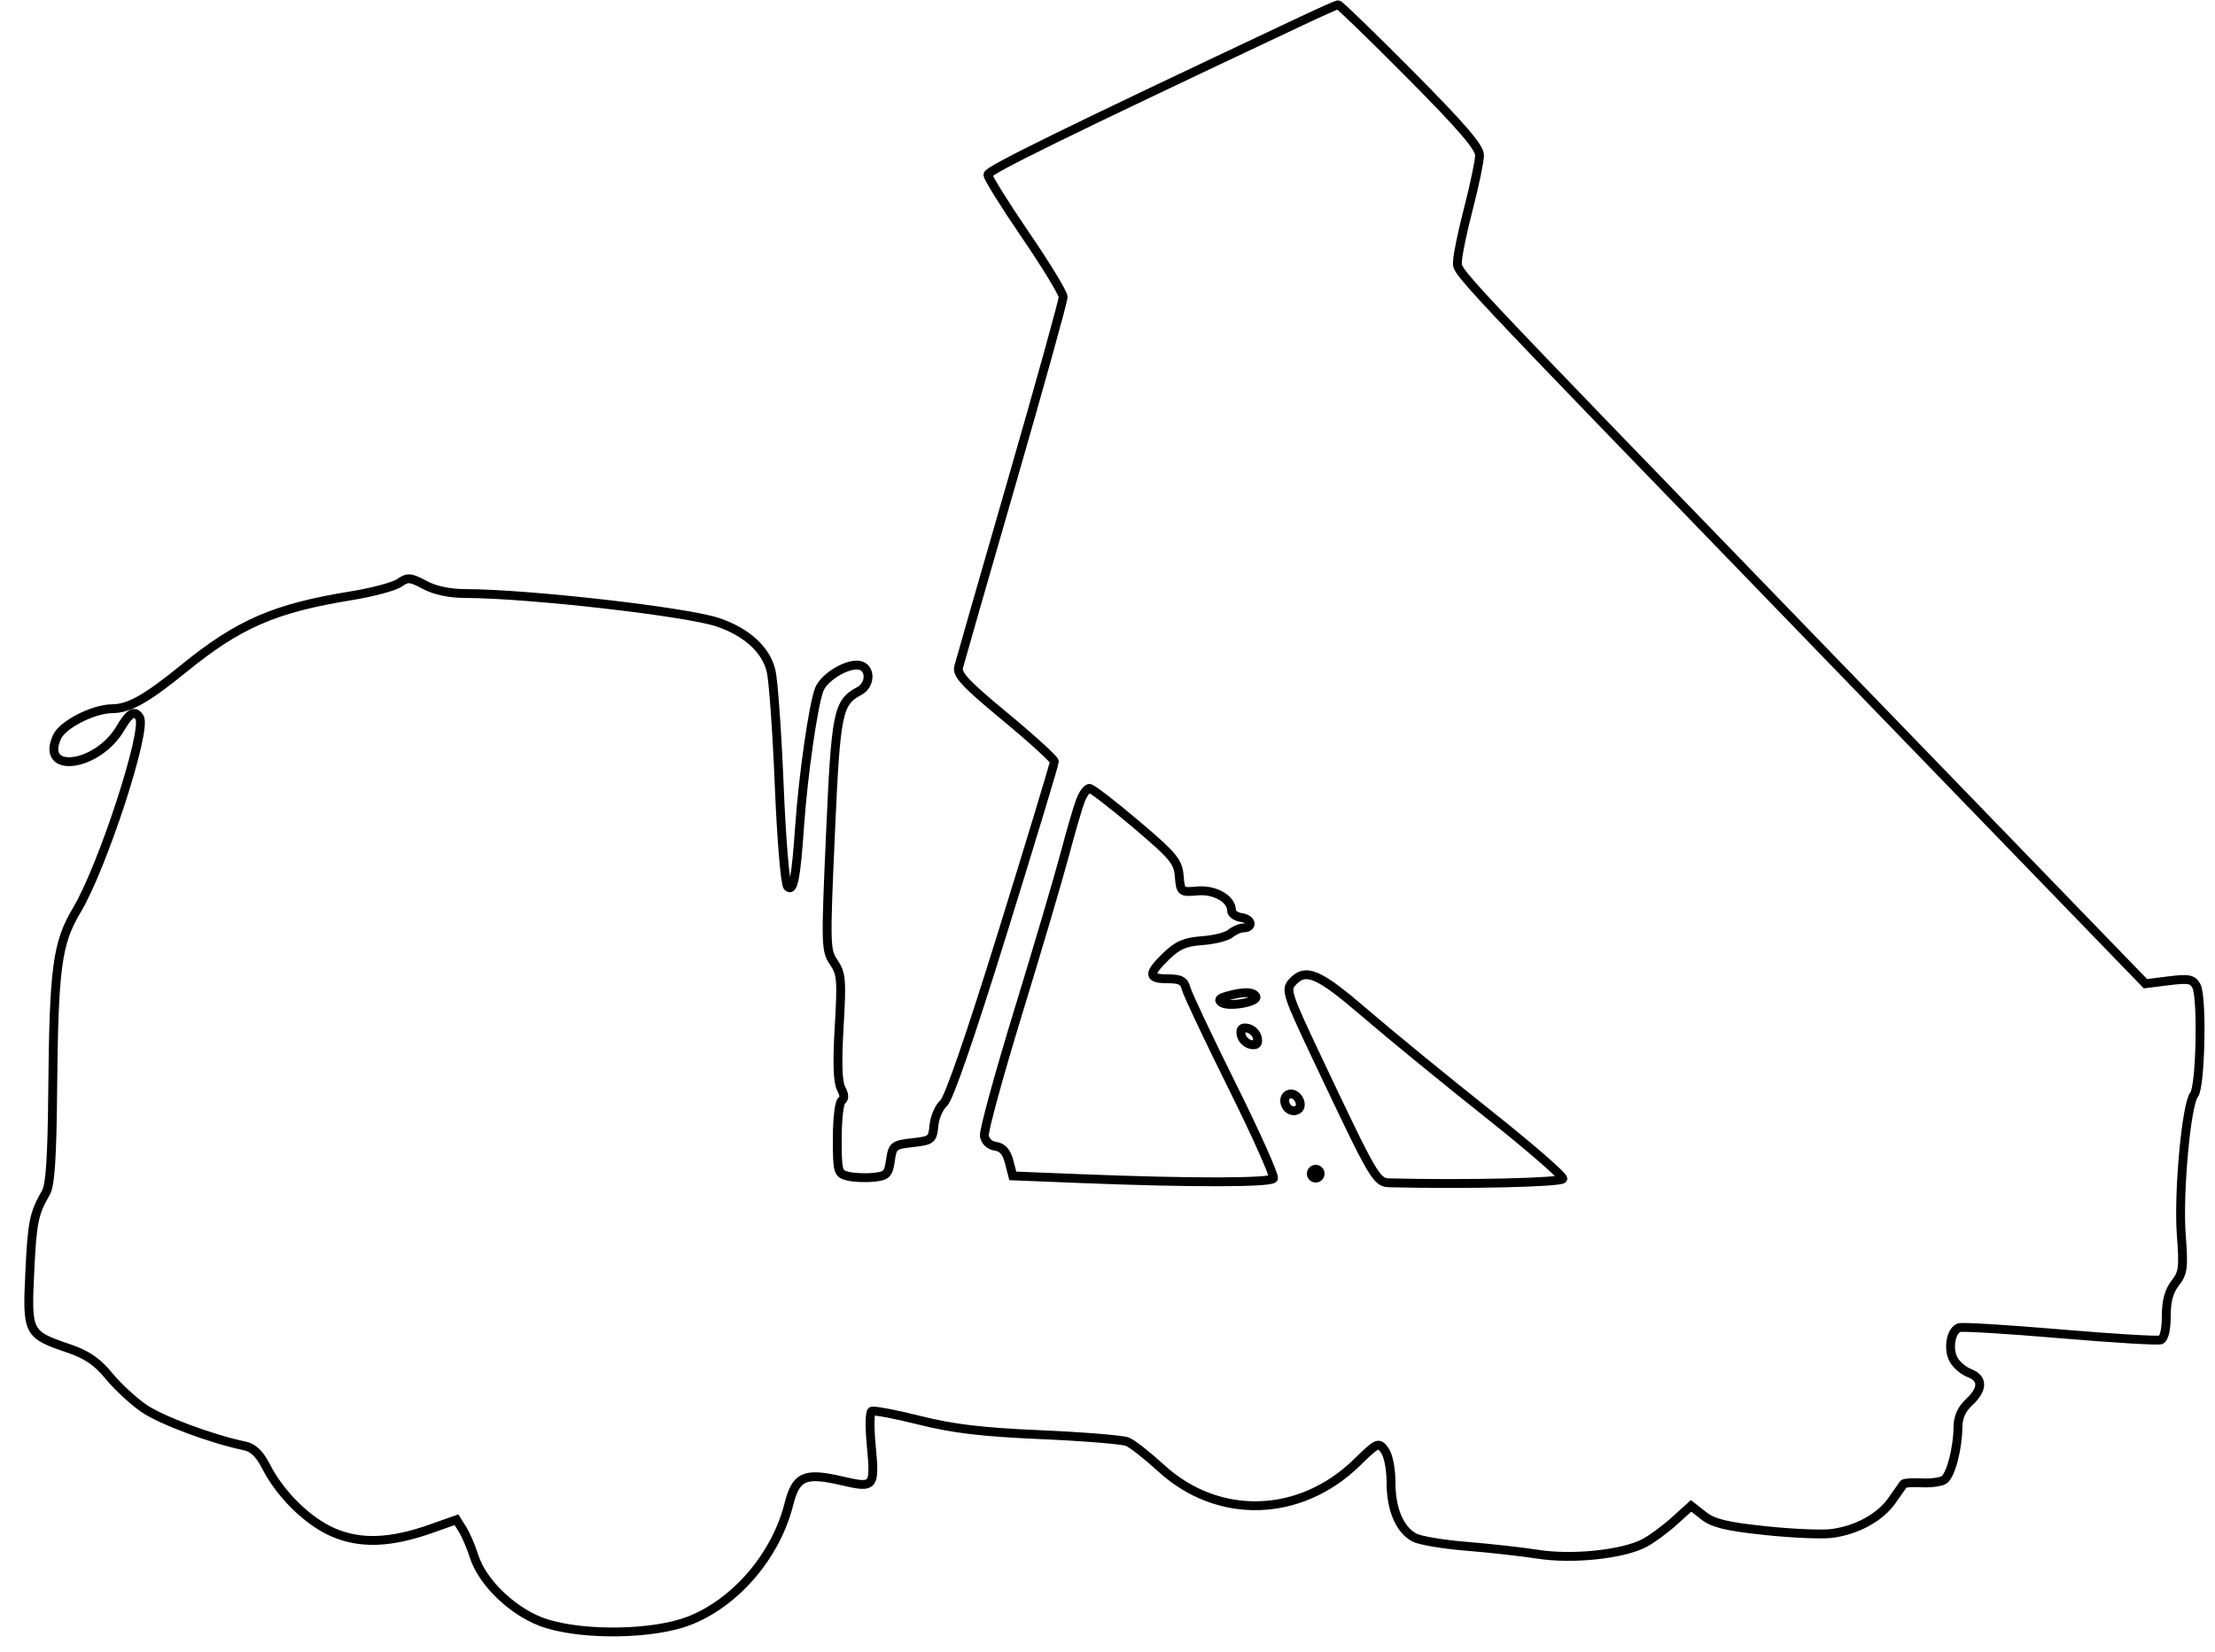 <svg xmlns="http://www.w3.org/2000/svg" width="500" height="373" viewBox="0 0 500 373" version="1.1">
	<path d="M 293.500 4.884 C 240.299 29.960, 223 38.442, 223 39.450 C 223 40.109, 226.820 46.240, 231.488 53.074 C 236.156 59.908, 239.981 66.198, 239.988 67.051 C 239.995 67.904, 234.810 86.579, 228.468 108.551 C 222.125 130.523, 216.694 149.442, 216.399 150.593 C 215.961 152.301, 217.898 154.372, 226.931 161.854 C 233.019 166.896, 238 171.445, 238 171.963 C 238 172.481, 232.791 189.689, 226.425 210.202 C 218.989 234.161, 214.188 248.072, 212.999 249.100 C 211.982 249.980, 211.003 252.230, 210.825 254.100 C 210.517 257.327, 210.271 257.525, 206 258 C 201.742 258.473, 201.473 258.688, 201 262 C 200.553 265.128, 200.140 265.534, 197.112 265.824 C 195.248 266.002, 192.661 265.881, 191.362 265.555 C 189.128 264.994, 189 264.532, 189 257.040 C 189 252.683, 189.451 248.839, 190.003 248.498 C 190.661 248.091, 190.616 247.151, 189.872 245.760 C 189.091 244.302, 188.953 239.965, 189.427 231.859 C 190.048 221.235, 189.929 219.802, 188.210 217.288 C 186.379 214.611, 186.349 213.464, 187.459 188.369 C 188.682 160.720, 189.106 158.619, 194 156 C 196.390 154.721, 196.645 151.185, 194.409 150.327 C 191.912 149.368, 186.070 152.685, 184.918 155.716 C 183.564 159.278, 181.291 175.131, 180.505 186.500 C 179.686 198.338, 179.066 201.466, 177.793 200.193 C 177.240 199.640, 176.387 189.359, 175.897 177.344 C 175.407 165.330, 174.582 153.700, 174.062 151.500 C 172.930 146.705, 168.603 142.734, 162.093 140.516 C 155.027 138.108, 119.288 134.037, 104.985 134.010 C 101.461 134.004, 98.168 133.302, 95.863 132.066 C 92.629 130.333, 92.037 130.286, 90.143 131.613 C 88.981 132.426, 84.086 133.734, 79.265 134.518 C 61.929 137.337, 53.883 140.841, 41.377 151.020 C 33.023 157.819, 29.142 159.992, 25.300 160.022 C 21.046 160.055, 14.144 163.590, 12.870 166.387 C 8.979 174.927, 22.002 173.196, 27.138 164.491 C 29.253 160.906, 30.415 160.245, 31.504 162.007 C 33.243 164.821, 23.176 195.722, 17.335 205.500 C 12.880 212.957, 12.150 218.466, 11.891 246.562 C 11.756 261.251, 11.337 267.598, 10.394 269.231 C 7.640 274.007, 7.267 275.839, 6.722 287.286 C 6.070 300.990, 6.230 301.304, 15.464 304.443 C 19.617 305.855, 21.938 307.438, 24.581 310.664 C 26.531 313.044, 30.091 316.343, 32.493 317.995 C 36.393 320.678, 47.808 324.930, 55.238 326.466 C 57.160 326.863, 58.596 328.249, 60.059 331.115 C 63.281 337.432, 69.510 343.543, 75.236 346.006 C 81.385 348.652, 88.158 348.396, 97.272 345.176 L 103.043 343.136 104.410 345.318 C 105.162 346.518, 106.331 349.245, 107.008 351.377 C 108.992 357.626, 116.409 364.490, 123.500 366.639 C 132.378 369.331, 147.571 369.019, 155.475 365.983 C 165.991 361.944, 175.144 351.280, 178.065 339.665 C 179.664 333.303, 181.629 332.412, 189.871 334.316 C 197.450 336.067, 197.560 335.932, 196.635 325.983 C 196.284 322.208, 196.344 318.905, 196.768 318.643 C 197.193 318.381, 202.031 319.293, 207.520 320.669 C 215.172 322.588, 221.583 323.350, 235 323.936 C 244.625 324.356, 253.400 325.070, 254.500 325.523 C 255.600 325.975, 259.026 328.662, 262.112 331.493 C 274.957 343.272, 293.494 342.731, 306.312 330.203 C 310.933 325.687, 311.182 325.577, 312.562 327.441 C 313.392 328.562, 314 331.648, 314 334.741 C 314 340.777, 315.940 345.356, 319.260 347.153 C 320.492 347.820, 325.775 348.709, 331 349.129 C 336.225 349.548, 343.538 350.364, 347.252 350.942 C 354.953 352.140, 366.253 350.955, 371.119 348.439 C 372.769 347.585, 375.833 345.338, 377.928 343.446 L 381.737 340.005 384.536 342.207 C 386.739 343.940, 389.682 344.658, 398.370 345.582 C 404.439 346.227, 411.226 346.523, 413.453 346.238 C 419.138 345.512, 424.442 342.609, 427.092 338.773 C 428.335 336.973, 429.510 335.300, 429.703 335.056 C 429.896 334.812, 431.730 334.699, 433.777 334.806 C 435.825 334.912, 438.095 334.615, 438.822 334.146 C 440.331 333.172, 441.941 327.077, 441.976 322.202 C 441.992 319.990, 442.823 318.142, 444.500 316.588 C 447.665 313.654, 447.688 311.212, 444.561 310.023 C 443.219 309.513, 441.606 308.132, 440.976 306.955 C 439.664 304.503, 440.380 300.437, 442.241 299.769 C 442.934 299.520, 453.175 300.142, 465 301.151 C 476.825 302.159, 487.063 302.777, 487.750 302.524 C 488.517 302.241, 489 300.171, 489 297.166 C 489 293.774, 489.618 291.484, 491.012 289.712 C 492.799 287.440, 492.953 286.225, 492.390 278.827 C 491.678 269.468, 493.524 249.279, 495.286 247.156 C 496.738 245.406, 497.166 225.200, 495.806 222.646 C 494.960 221.059, 494.062 220.887, 489.558 221.449 L 484.298 222.107 413.358 148.803 C 324.597 57.086, 328.996 61.776, 329.020 58.878 C 329.031 57.570, 330.147 52.225, 331.500 47 C 332.853 41.775, 333.969 36.407, 333.980 35.071 C 333.995 33.260, 330 28.613, 318.291 16.821 C 309.651 8.119, 302.338 1.025, 302.041 1.057 C 301.743 1.088, 297.900 2.810, 293.500 4.884 M 243.895 180.750 C 243.314 182.262, 241.707 187.775, 240.324 193 C 238.941 198.225, 234.232 214.173, 229.860 228.439 C 225.488 242.705, 222.043 255.305, 222.205 256.439 C 222.385 257.694, 223.376 258.624, 224.739 258.818 C 226.298 259.040, 227.228 260.103, 227.800 262.318 L 228.621 265.500 244.061 266.118 C 268.589 267.099, 286.834 267.078, 287.458 266.069 C 287.774 265.557, 283.604 256.219, 278.191 245.319 C 272.778 234.418, 268.088 224.488, 267.768 223.250 C 267.301 221.442, 266.481 221, 263.594 221 C 259.154 221, 259.084 219.948, 263.250 215.896 C 265.818 213.398, 267.522 212.662, 271.372 212.389 C 274.052 212.198, 276.925 211.477, 277.758 210.786 C 278.590 210.095, 279.880 209.523, 280.624 209.515 C 282.940 209.489, 282.624 207.518, 280.250 207.180 C 279.012 207.005, 278 206.287, 278 205.585 C 278 202.970, 274.263 200.817, 270.325 201.163 C 266.566 201.494, 266.495 201.436, 266.193 197.804 C 265.918 194.502, 264.870 193.247, 256.382 186.054 C 251.154 181.624, 246.444 178, 245.914 178 C 245.384 178, 244.475 179.238, 243.895 180.750 M 291.686 221.794 C 290.171 223.469, 290.551 224.621, 297.377 239.044 C 310.290 266.330, 310.677 266.991, 313.764 267.067 C 331.096 267.489, 352.503 266.991, 352.781 266.158 C 352.966 265.601, 345.329 258.963, 335.809 251.406 C 326.289 243.848, 313.880 233.691, 308.234 228.833 C 297.553 219.644, 294.722 218.440, 291.686 221.794 M 277.010 224.892 C 275.220 225.391, 274.887 225.812, 275.825 226.392 C 277.531 227.446, 284.231 226.182, 283.469 224.949 C 282.810 223.884, 280.701 223.865, 277.010 224.892 M 280.171 233.648 C 280.364 234.654, 281.346 235.636, 282.352 235.829 C 283.673 236.084, 284.084 235.673, 283.829 234.352 C 283.636 233.346, 282.654 232.364, 281.648 232.171 C 280.327 231.916, 279.916 232.327, 280.171 233.648 M 290 248.441 C 290 250.184, 291.640 251.341, 292.956 250.527 C 294.287 249.704, 293.089 247, 291.393 247 C 290.627 247, 290 247.648, 290 248.441 M 296 265 C 296 265.550, 296.450 266, 297 266 C 297.550 266, 298 265.550, 298 265 C 298 264.450, 297.550 264, 297 264 C 296.450 264, 296 264.450, 296 265" fill="none" stroke="#000" stroke-width="2px" fill-rule="evenodd"/>
</svg>
